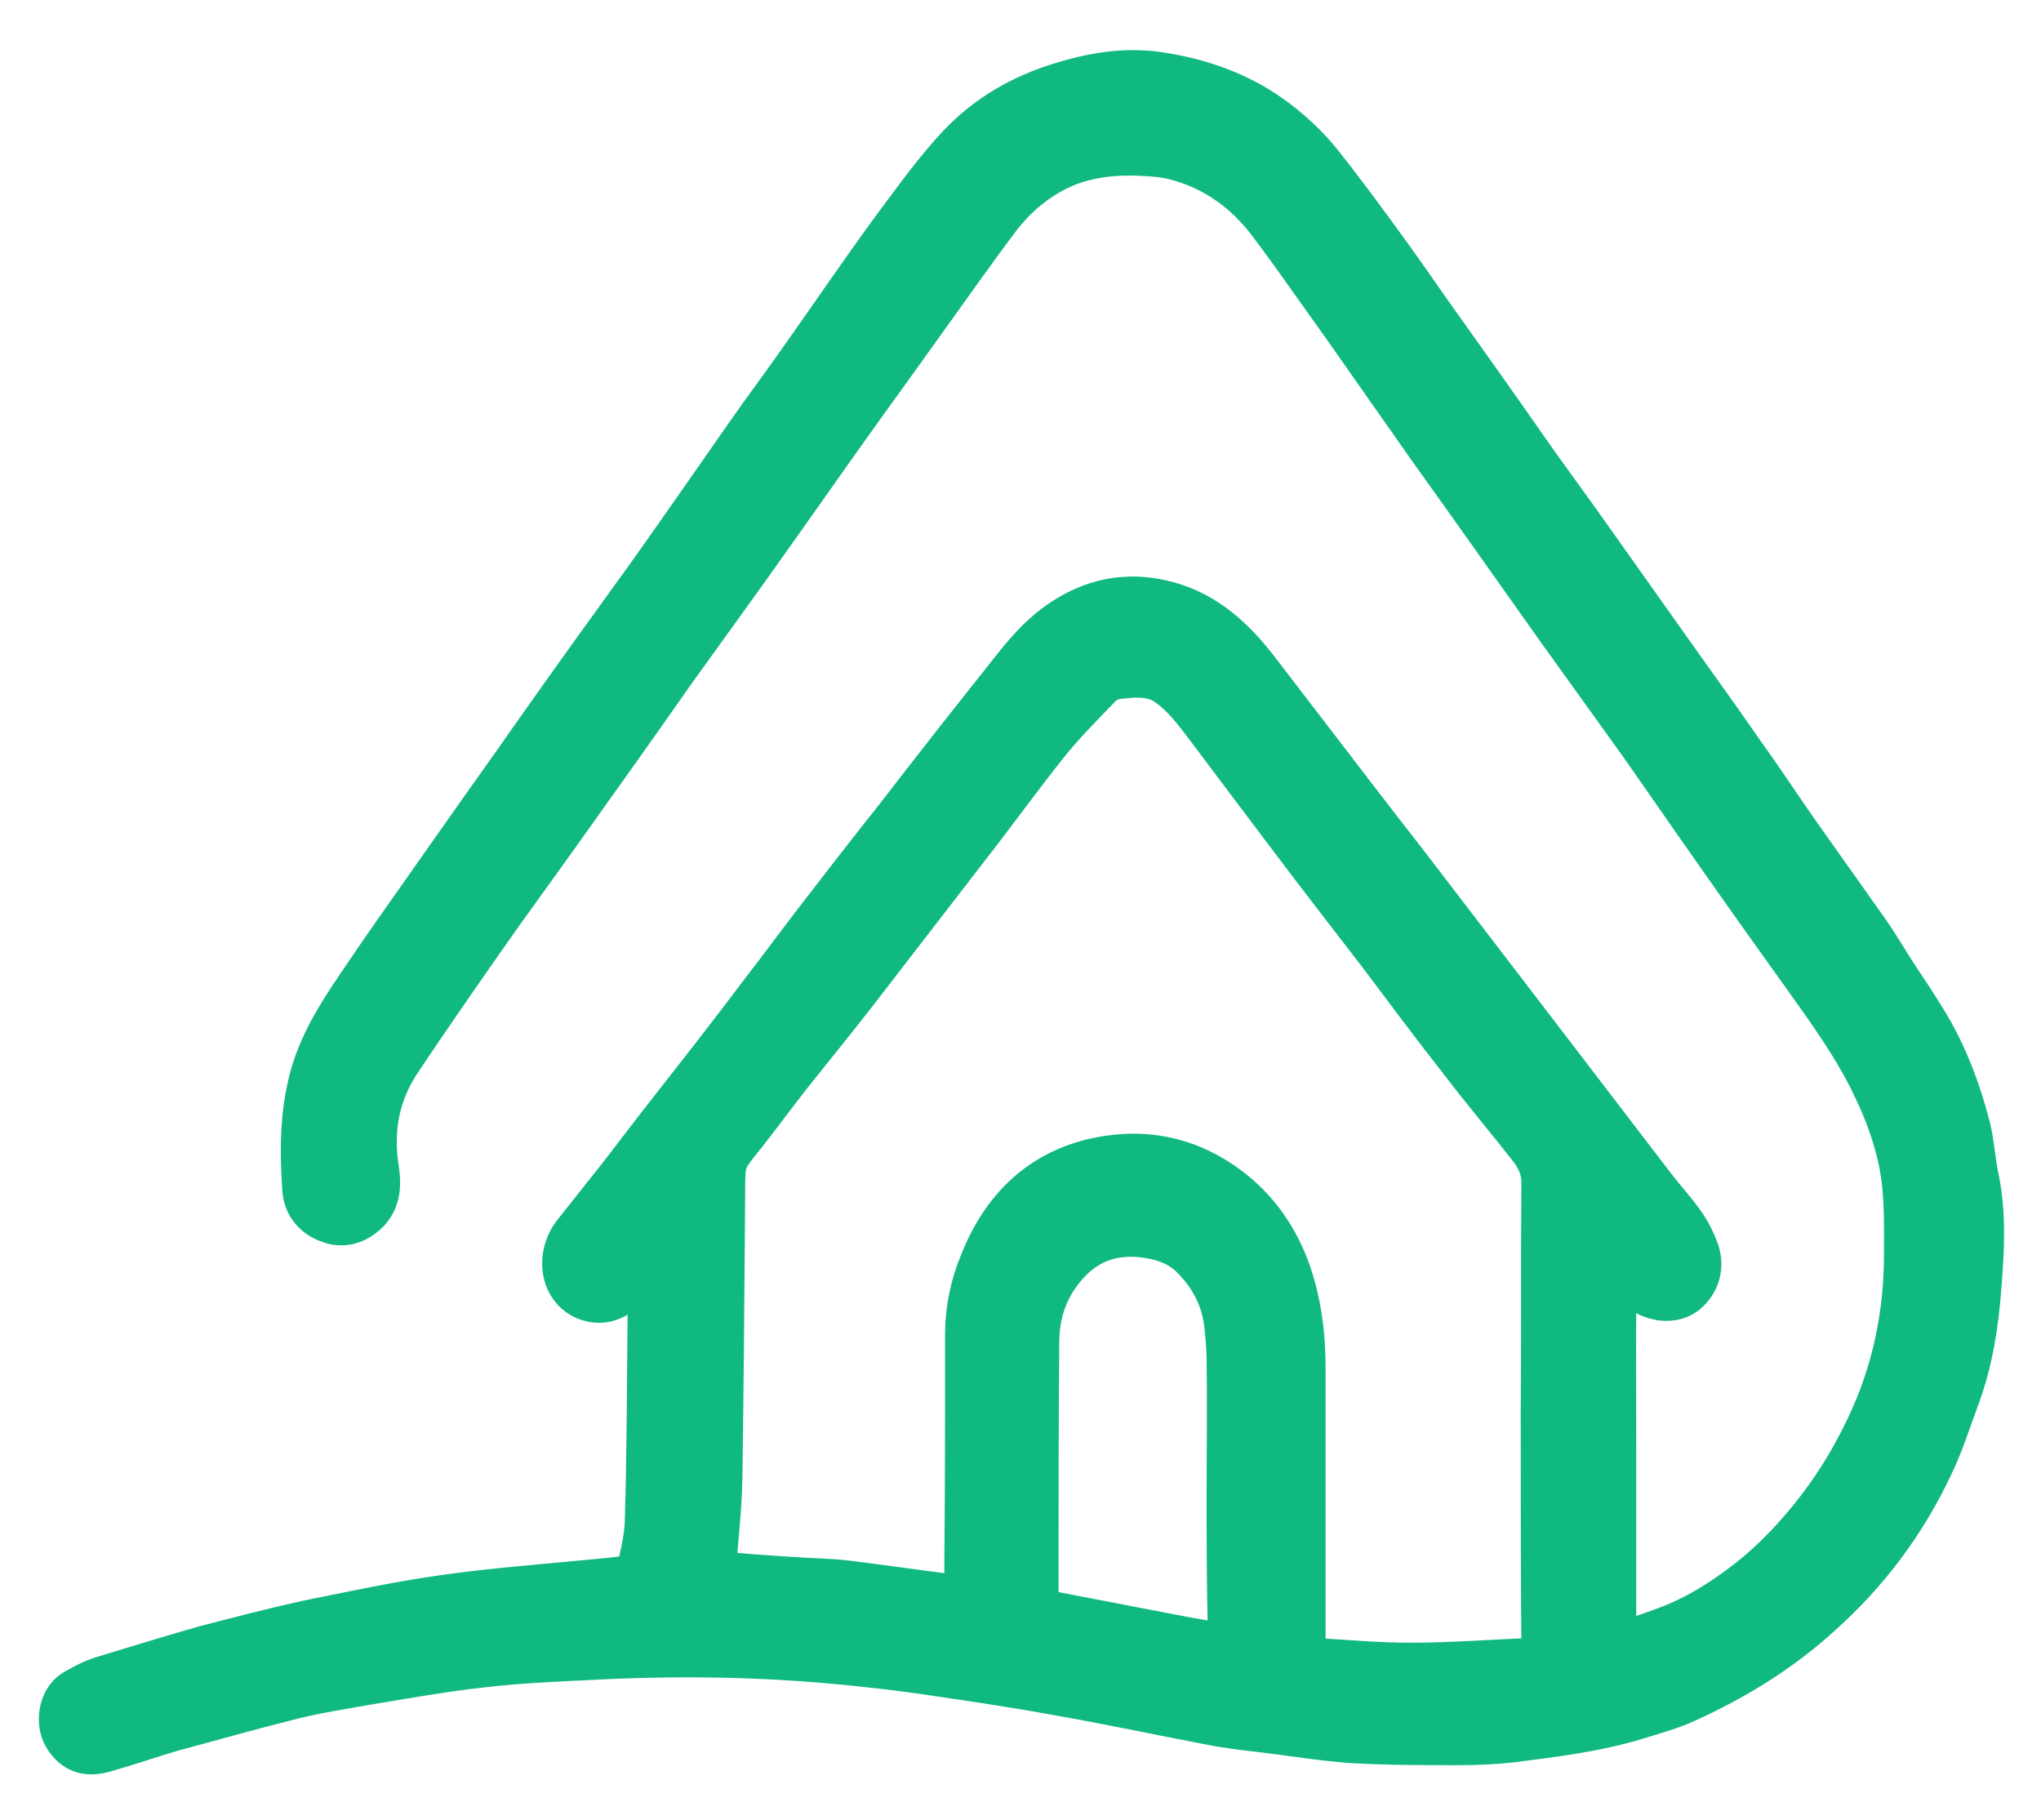 <?xml version="1.0" encoding="utf-8"?>
<!-- Generator: Adobe Illustrator 27.5.0, SVG Export Plug-In . SVG Version: 6.00 Build 0)  -->
<svg version="1.1" id="Layer_1" xmlns="http://www.w3.org/2000/svg" xmlns:xlink="http://www.w3.org/1999/xlink" x="0px" y="0px"
	 viewBox="0 0 295 263" style="enable-background:new 0 0 295 263;" xml:space="preserve">
<style type="text/css">
	.st0{fill:#10B981;stroke:#10B981;stroke-width:9;stroke-miterlimit:10;}
</style>
<path class="st0" d="M232,208.9c0,9.3,0,18.7,0,28c0,0.2,0,0.3,0,0.5c0.1,1.8,0.4,2.2,2,1.7c2.5-0.8,4.9-1.6,7.3-2.5
	c3.8-1.4,7.2-3.4,10.5-5.8c4.2-3,7.8-6.6,11.1-10.7c2.9-3.6,5.4-7.5,7.5-11.7c4.2-8.2,6.3-17,6.4-26.4c0-5.1,0.2-10.2-1-15.3
	c-0.8-3.4-2-6.7-3.5-9.8c-2.3-5-5.3-9.4-8.4-13.8c-3-4.2-6-8.4-9-12.6c-5.6-7.9-11.1-15.8-16.6-23.7c-4-5.6-8-11.1-12-16.7
	c-6.3-8.9-12.6-17.8-18.9-26.6c-4-5.7-8-11.4-12-17.1c-3.6-5-7.1-10.1-10.8-15c-3.1-4.1-6.9-7.1-11.5-8.9c-1.8-0.7-3.6-1.2-5.5-1.4
	c-5.3-0.5-10.5-0.3-15.4,2.1c-3.4,1.7-6.4,4.2-8.8,7.3c-3.7,4.9-7.2,9.9-10.8,14.9c-3.7,5.2-7.5,10.4-11.2,15.6
	c-4,5.6-7.9,11.2-11.9,16.8c-4.3,6.1-8.7,12.1-13,18.1c-5.4,7.7-10.8,15.3-16.3,23c-3.9,5.5-7.9,10.9-11.8,16.5
	c-3.9,5.6-7.8,11.2-11.6,16.9c-3.5,5.1-4.6,10.8-3.6,17c0.3,1.9,0.2,3.7-1.2,5c-1.2,1.1-2.6,1.5-4,0.9c-1.5-0.5-2.6-1.7-2.7-3.4
	c-0.3-4.5-0.4-9,0.5-13.5c0.9-5,3.2-9.1,5.8-13.1c2.8-4.2,5.7-8.4,8.6-12.5c5.2-7.4,10.4-14.8,15.6-22.1c2.7-3.9,5.5-7.8,8.2-11.6
	c3.7-5.2,7.5-10.4,11.3-15.7c4.6-6.5,9.2-13.1,13.8-19.7c2.7-3.9,5.6-7.7,8.3-11.6c4.3-6.1,8.6-12.4,13-18.4c3-4,5.9-8.1,9.3-11.7
	c3.9-4.1,8.7-6.8,13.9-8.4c4.5-1.4,9-2.2,13.7-1.5c4.7,0.7,9.3,2.1,13.5,4.6c3.5,2.1,6.7,4.9,9.3,8.2c3.4,4.3,6.6,8.7,9.8,13.1
	c2.6,3.6,5.1,7.3,7.7,10.9c3.7,5.2,7.4,10.4,11.1,15.7c2.7,3.9,5.5,7.7,8.3,11.6c3.5,4.9,7,9.9,10.5,14.8
	c4.5,6.4,9.1,12.7,13.6,19.2c2.6,3.6,5,7.3,7.6,11c3.4,4.8,6.8,9.6,10.2,14.4c1.4,2,2.6,4.1,3.9,6.1c1.6,2.4,3.2,4.8,4.7,7.3
	c2.6,4.4,4.4,9.2,5.7,14.2c0.6,2.4,0.7,4.8,1.2,7.2c1.1,5.1,0.8,10.3,0.4,15.4c-0.4,5.4-1.2,10.7-3.1,15.8c-1.2,3.2-2.2,6.5-3.7,9.6
	c-3.9,8.3-9.2,15.3-15.8,21.2c-5.7,5.2-12.1,9.1-18.9,12.2c-2.1,1-4.4,1.6-6.6,2.3c-6,1.9-12.1,2.6-18.2,3.4
	c-2.6,0.3-5.2,0.4-7.8,0.4c-5.1,0-10.2,0-15.3-0.3c-4.2-0.3-8.3-1-12.5-1.5c-2.6-0.3-5.2-0.6-7.7-1.1c-7.4-1.4-14.8-3-22.3-4.3
	c-5.4-1-10.8-1.8-16.2-2.6c-3.9-0.6-7.7-1.1-11.6-1.5c-12.6-1.4-25.3-1.7-38-1.1c-5.9,0.3-11.9,0.5-17.7,1.2
	c-5.5,0.6-11,1.6-16.5,2.5c-3.9,0.7-7.9,1.3-11.7,2.3c-5.6,1.4-11.2,3-16.8,4.5c-3.1,0.9-6.2,2-9.4,2.9c-2.2,0.7-3.4,0.3-4.4-1.3
	c-0.9-1.4-0.5-3.9,0.8-4.7c1.2-0.7,2.5-1.4,3.8-1.8c4.9-1.5,9.8-3,14.7-4.4c5-1.3,10-2.6,15-3.7c6.5-1.3,12.9-2.7,19.4-3.6
	c6.9-1,13.9-1.5,20.9-2.2c2.3-0.2,4.6-0.4,6.9-0.8c0.5-0.1,1.2-0.7,1.3-1.1c0.6-2.6,1.3-5.2,1.4-7.9c0.3-9.6,0.3-19.1,0.4-28.7
	c0-3.5,0.1-7,0.2-10.5c0-0.9-0.5-1.3-1.1-1.2c-0.6,0.2-1.2,0.6-1.7,1.1c-1.1,1.3-2,2.8-3,4.2c-1.8,2.4-4.4,1.9-5.7,0.5
	c-1.4-1.5-1.4-4.3,0.1-6.3c2.3-2.9,4.6-5.8,6.9-8.7c2.6-3.4,5.2-6.8,7.8-10.1c4-5.1,8-10.2,11.9-15.4c3.1-4,6.1-8.1,9.2-12.1
	c3.4-4.4,6.8-8.8,10.3-13.2c1.9-2.4,3.7-4.8,5.6-7.2c3.8-4.9,7.7-9.8,11.5-14.6c1.9-2.4,3.9-4.8,6.4-6.6c4.6-3.3,9.5-4.3,14.9-2.8
	c5.1,1.4,8.9,4.9,12.2,9.2c2.2,2.9,4.4,5.7,6.6,8.6c4.9,6.4,9.8,12.8,14.8,19.2c4.7,6.1,9.4,12.3,14.1,18.4
	c7.3,9.5,14.6,19.1,21.9,28.6c1.3,1.7,2.8,3.3,4,5c0.8,1.1,1.4,2.3,1.9,3.6c0.6,1.6,0.3,3.1-0.8,4.3c-1,1.2-2.8,1.2-4.2,0.6
	c-1.4-0.6-2-1.8-2.9-2.9c-0.7-0.9-1.4-2-2.1-2.8c-0.4-0.4-1-0.6-1.5-0.9c-0.2,0.5-0.4,1.1-0.4,1.6C231.9,190,232,199.4,232,208.9
	C232,208.9,232,208.9,232,208.9z M224.3,204.2C224.3,204.2,224.3,204.2,224.3,204.2c0.1-11.1,0-22.1,0.1-33.2c0-2.5-0.9-4.3-2.2-6
	c-3.2-4.1-6.6-8.1-9.8-12.3c-4.1-5.2-8.1-10.6-12.1-15.9c-4.3-5.6-8.6-11.1-12.8-16.7c-4-5.3-8-10.6-11.9-15.8
	c-1.8-2.4-3.7-4.9-6.2-6.6c-2.4-1.6-5-1.5-7.6-1.2c-1.5,0.1-2.8,0.7-3.8,1.7c-2.6,2.7-5.3,5.4-7.7,8.4c-4,5-7.8,10.3-11.8,15.4
	c-5.3,6.9-10.6,13.7-15.9,20.6c-3.1,4-6.3,7.9-9.4,11.8c-2.2,2.8-4.4,5.8-6.6,8.6c-3.4,4.2-3.4,4.2-3.4,9.8
	c-0.1,13.7-0.2,27.4-0.4,41.1c-0.1,4.2-0.6,8.4-0.9,12.6c-0.1,1.4,0.4,2.1,1.7,2.2c3.6,0.3,7.3,0.6,10.9,0.8
	c2.6,0.2,5.1,0.2,7.7,0.5c5.6,0.7,11.1,1.5,16.7,2.2c1.4,0.2,1.9-0.3,2-1.9c0.1-1.8,0.1-3.6,0.1-5.5c0.1-10.7,0.1-21.4,0.1-32
	c0-3.4,0.7-6.7,2-9.8c3.3-8.4,9.2-13.2,17.3-14.4c5.3-0.8,10.4,0.2,15.1,3.3c4.4,2.9,7.5,6.9,9.4,12c1.6,4.4,2.2,9.1,2.2,13.9
	c0,13.4,0,26.7,0,40.1c0,2.6,0.9,3.2,2.8,3.3c4.7,0.3,9.4,0.7,14.1,0.7c6,0,12-0.5,18-0.7c2.1-0.1,2.4-0.5,2.4-2.8
	C224.3,227,224.3,215.6,224.3,204.2z M178.9,215.8C178.9,215.8,178.9,215.8,178.9,215.8c0-6.4,0.1-12.9,0-19.3
	c0-1.9-0.2-3.7-0.4-5.6c-0.6-4.3-2.6-7.7-5.5-10.5c-2.3-2.1-5.1-2.9-8-3.2c-5.4-0.5-9.8,1.5-13.2,6.3c-2.2,3.1-3.2,6.7-3.2,10.5
	c-0.1,11.7-0.1,23.3-0.1,35c0,1,0,2.1,0.1,3.1c0.1,1.1,0.6,1.7,1.6,2c0.5,0.1,0.9,0.2,1.4,0.3c5.2,1,10.4,2,15.6,3
	c3.1,0.6,6.1,1.2,9.2,1.6c2.6,0.4,2.7,0.3,2.7-2.7C178.9,229.6,178.9,222.7,178.9,215.8z"/>
</svg>
